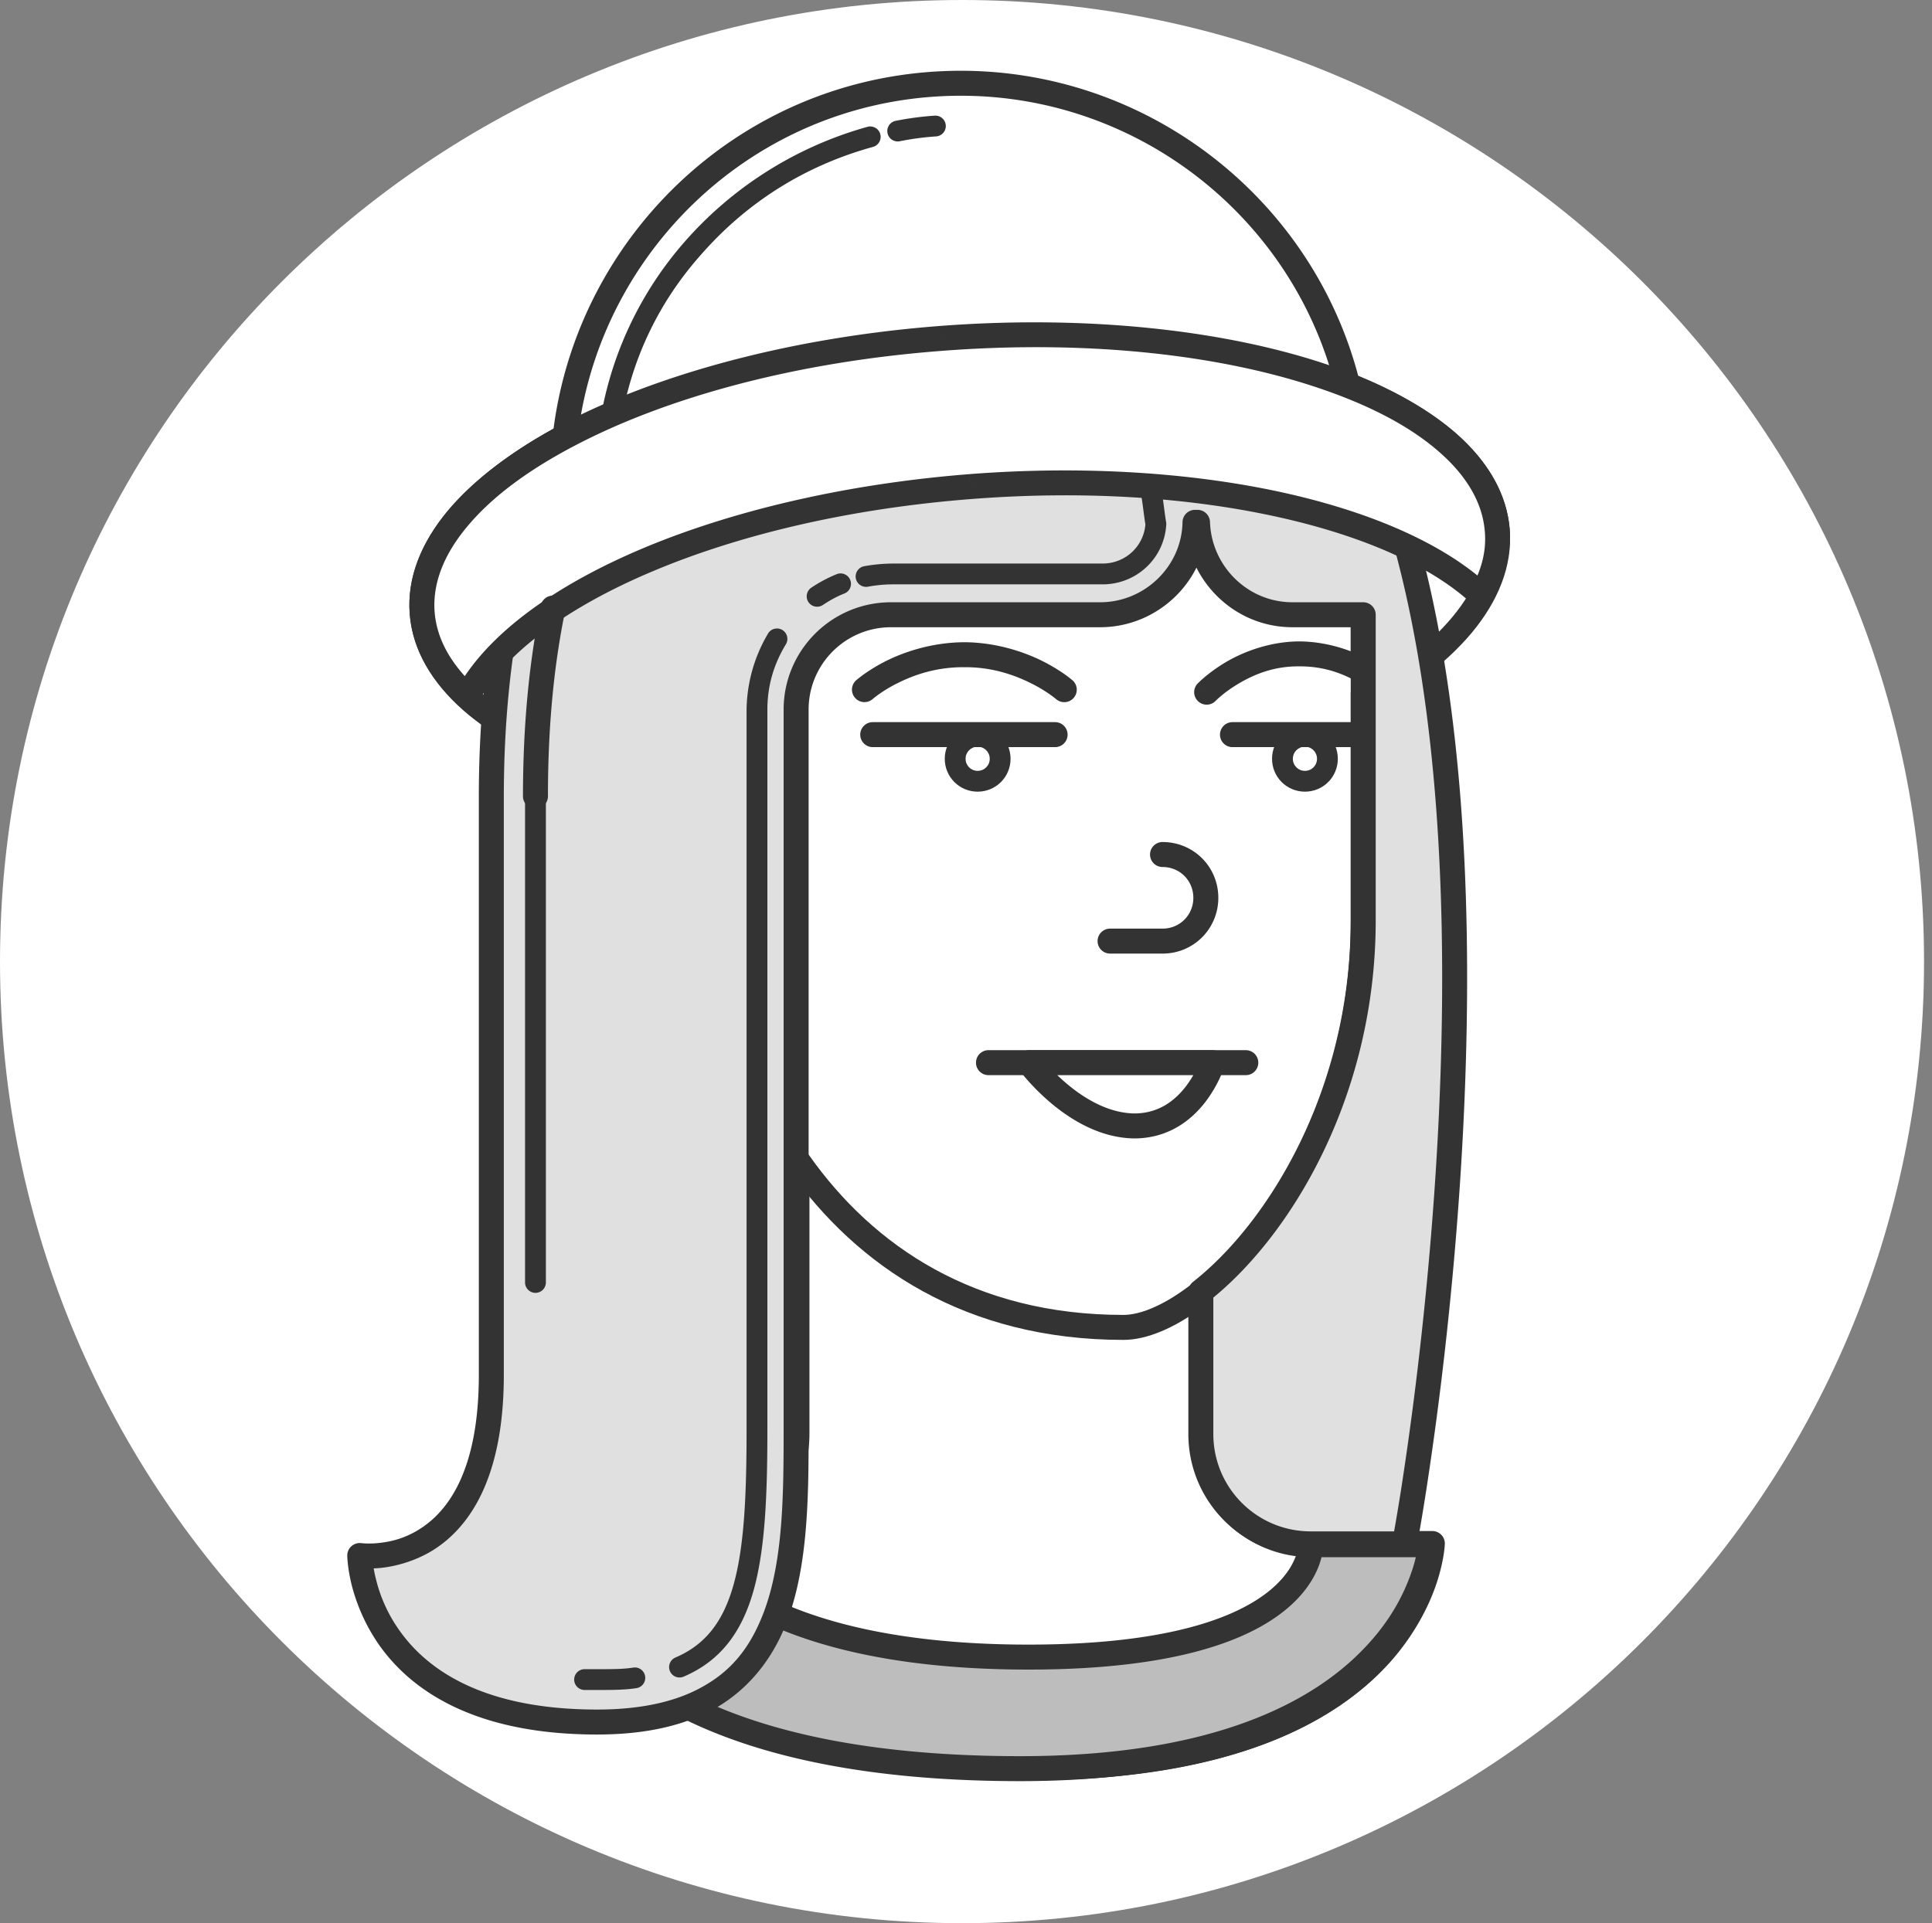 <svg width="232" height="231" viewBox="0 0 232 231" version="1.1" xmlns="http://www.w3.org/2000/svg" xmlns:xlink="http://www.w3.org/1999/xlink"><rect x="0" y="0" width="232" height="231" fill="#808080" stroke="none"/><title>meg</title><desc>Created using Figma</desc><use xlink:href="#a" fill="#FFF"/><g transform="translate(66 109)"><use xlink:href="#b" fill="#FFF"/><use xlink:href="#c" fill="#333"/></g><g transform="translate(50.66 40.18)"><use xlink:href="#d" fill="#FFF"/><use xlink:href="#e" fill="#333"/></g><g transform="translate(65.9 109.04)"><use xlink:href="#f" fill="#FFF"/><use xlink:href="#g" fill="#333"/></g><g transform="translate(-9889 -3612)"><use xlink:href="#h" transform="translate(9973.6 3674.34)" fill="#FFF"/><mask id="i"><use xlink:href="#h" fill="#fff" transform="translate(9973.6 3674.34)"/></mask><use xlink:href="#j" transform="translate(9973.6 3674.34)" fill="#333" mask="url(#i)"/></g><g transform="translate(84.6 62.34)"><use xlink:href="#h" fill="#FFF"/><use xlink:href="#k" fill="#333"/></g><g transform="translate(133.3 102.64)"><use xlink:href="#l" fill="#FFF"/><use xlink:href="#m" fill="#333"/></g><g transform="translate(114.7 88.44)"><use xlink:href="#n" fill="#FFF"/><use xlink:href="#o" fill="#333"/></g><use xlink:href="#p" transform="translate(104.8 88.24)" fill="#333"/><g transform="translate(154 88.44)"><use xlink:href="#q" fill="#FFF"/><use xlink:href="#r" fill="#333"/></g><g transform="translate(103.8 78.64)"><use xlink:href="#s" fill="#FFF"/><use xlink:href="#t" fill="#333"/></g><g transform="translate(144.9 78.54)"><use xlink:href="#u" fill="#FFF"/><use xlink:href="#v" fill="#333"/></g><use xlink:href="#w" transform="translate(148 88.24)" fill="#333"/><g transform="translate(118.7 127.64)"><use xlink:href="#x" fill="#FFF"/><use xlink:href="#y" fill="#333"/></g><g transform="translate(123.6 127.64)"><use xlink:href="#z" fill="#FFF"/><use xlink:href="#A" fill="#333"/></g><g transform="translate(65.8 185.54)"><use xlink:href="#B" fill="#BDBDBD"/><use xlink:href="#C" fill="#333"/></g><g transform="translate(43.2 23.14)"><use xlink:href="#D" fill="#E0E0E0"/><use xlink:href="#E" fill="#333"/></g><g transform="translate(67.56 10)"><use xlink:href="#F" fill="#FFF"/><use xlink:href="#G" fill="#333"/></g><g transform="translate(50.66 40.21)"><use xlink:href="#H" fill="#FFF"/><use xlink:href="#I" fill="#333"/></g><use xlink:href="#J" transform="translate(107.8 15.14)" fill="#333"/><use xlink:href="#K" transform="translate(73.6 16.44)" fill="#333"/><g><g transform="translate(64.3 73.04)"><use xlink:href="#L" fill="#FFF"/><use xlink:href="#M" fill="#333"/></g><use xlink:href="#N" transform="translate(64.3 95.64)" fill="#333"/><g transform="translate(70.2 201.54)"><use xlink:href="#O" fill="#FFF"/><use xlink:href="#P" fill="#333"/></g><use xlink:href="#Q" transform="translate(81.6 76.74)" fill="#333"/><g transform="translate(98.1 70.14)"><use xlink:href="#R" fill="#FFF"/><use xlink:href="#S" fill="#333"/></g><use xlink:href="#T" transform="translate(104 59.44)" fill="#333"/></g><defs><path id="a" d="M231.045 115.5c0 63.789-51.721 115.5-115.522 115.5C51.721 231 0 179.289 0 115.5S51.721 0 115.523 0c63.801 0 115.522 51.711 115.522 115.5z"/><path id="b" d="M91.6 76.5c-7.3 0-13.2-6-13.2-13.3V0H29.8v63.2c0 7.3-5.9 13.2-13.2 13.2H0s3 26.9 57.7 26.9c47.4 0 48.3-26.9 48.3-26.9H91.6v.1z"/><path id="c" d="M91.6 76.5V78a1.5 1.5 0 0 0 1.5-1.5h-1.5zM78.4 0h1.5a1.5 1.5 0 0 0-1.5-1.5V0zM29.8 0v-1.5A1.5 1.5 0 0 0 28.3 0h1.5zM0 76.4v-1.5a1.5 1.5 0 0 0-1.49 1.666L0 76.4zm106 0l1.499.05A1.497 1.497 0 0 0 106 74.9v1.5zm-14.4 0v-1.5a1.5 1.5 0 0 0-1.5 1.5h1.5zm0-1.4c-6.457 0-11.7-5.314-11.7-11.8h-3c0 8.114 6.557 14.8 14.7 14.8v-3zM79.9 63.2V0h-3v63.2h3zM78.4-1.5H29.8v3h48.6v-3zM28.3 0v63.2h3V0h-3zm0 63.2c0 6.472-5.228 11.7-11.7 11.7v3c8.128 0 14.7-6.572 14.7-14.7h-3zM16.6 74.9H0v3h16.6v-3zM0 76.4c-1.49.166-1.49.168-1.49.17v.003a3.783 3.783 0 0 0 .016.118c.008.06.024.16.045.276.038.214.109.558.212.962.2.774.57 1.947 1.173 3.29 1.18 2.61 3.44 6.235 7.387 9.754C15.288 98.014 30.113 104.8 57.7 104.8v-3c-27.113 0-41.138-6.665-48.368-13.072-3.641-3.207-5.548-6.308-6.64-8.74a16.813 16.813 0 0 1-1.003-2.805 9.794 9.794 0 0 1-.199-.954v-.002.004c0 .001 0 .003-1.49.169zm57.7 28.4c23.987 0 36.519-6.815 43.032-13.938 3.213-3.538 4.955-7.181 5.812-9.792.436-1.34.683-2.507.806-3.278.064-.401.102-.74.122-.952.01-.114.017-.212.021-.27l.004-.08.002-.025v-.008-.004c0-.002 0-.003-1.499-.053-1.499-.05-1.499-.051-1.499-.052v-.002-.002.004l-.002.037-.014.18c-.017.18-.044.42-.098.755-.111.7-.305 1.635-.694 2.817-.793 2.433-2.238 5.514-5.175 8.7C92.731 95.166 81.113 101.8 57.7 101.8v3zM106 74.9H91.6v3H106v-3zm-15.9 1.5v.1h3v-.1h-3z"/><path id="d" d="M129.137 23.556c1.2 15.5-26.7 30.3-62.4 33-35.7 2.8-65.5-7.6-66.7-23.1-1.2-15.5 26.7-30.3 62.4-33 35.6-2.8 65.5 7.6 66.7 23.1z"/><path id="e" d="M66.737 56.556l-.113-1.496h-.004l.117 1.496zm-4.3-56.1l.113 1.495h.005L62.437.456zm65.205 23.215c.261 3.378-1.047 6.836-3.881 10.24-2.887 3.484-7.148 6.691-12.688 9.619-11.139 5.906-26.742 10.198-44.449 11.53l.226 2.991c17.994-1.367 34.19-5.826 45.627-11.87 5.747-3.047 10.467-6.615 13.59-10.35 3.175-3.814 4.904-8.019 4.566-12.391l-2.991.231zM66.62 55.061c-17.705 1.395-33.773-.468-45.678-4.61-5.92-2.05-10.619-4.573-14.004-7.577-3.32-2.935-5.144-6.156-5.405-9.534l-2.991.231c.338 4.372 2.69 8.264 6.41 11.55 3.656 3.218 8.863 6.027 15.006 8.164 12.22 4.233 28.901 6.17 46.897 4.766l-.235-2.99zM1.533 33.34c-.262-3.378 1.046-6.836 3.88-10.24 2.887-3.484 7.148-6.691 12.689-9.619C29.24 7.575 44.844 3.283 62.55 1.951l-.226-2.991C44.331.328 28.134 4.786 16.698 10.83c-5.747 3.047-10.468 6.615-13.59 10.35-3.175 3.815-4.905 8.019-4.566 12.391l2.99-.231zM62.555 1.95c17.655-1.396 33.723.467 45.641 4.61 5.926 2.05 10.635 4.573 14.027 7.578 3.329 2.935 5.157 6.155 5.419 9.532l2.991-.231c-.339-4.373-2.698-8.265-6.426-11.552-3.663-3.217-8.88-6.025-15.028-8.162-12.233-4.233-28.914-6.17-46.86-4.766l.236 2.991z"/><path id="f" d="M91.6 76.5c-7.3 0-13.2-6-13.2-13.3V0H29.8v63.2c0 7.3-5.9 13.2-13.2 13.2H0s3 26.9 57.7 26.9c47.4 0 48.3-26.9 48.3-26.9H91.6v.1z"/><path id="g" d="M91.6 76.5V78a1.5 1.5 0 0 0 1.5-1.5h-1.5zM78.4 0h1.5a1.5 1.5 0 0 0-1.5-1.5V0zM29.8 0v-1.5A1.5 1.5 0 0 0 28.3 0h1.5zM0 76.4v-1.5a1.5 1.5 0 0 0-1.49 1.666L0 76.4zm106 0l1.499.05A1.497 1.497 0 0 0 106 74.9v1.5zm-14.4 0v-1.5a1.5 1.5 0 0 0-1.5 1.5h1.5zm0-1.4c-6.457 0-11.7-5.314-11.7-11.8h-3c0 8.114 6.557 14.8 14.7 14.8v-3zM79.9 63.2V0h-3v63.2h3zM78.4-1.5H29.8v3h48.6v-3zM28.3 0v63.2h3V0h-3zm0 63.2c0 6.472-5.228 11.7-11.7 11.7v3c8.128 0 14.7-6.572 14.7-14.7h-3zM16.6 74.9H0v3h16.6v-3zM0 76.4c-1.49.166-1.49.168-1.49.17v.003l.001.01a3.51 3.51 0 0 0 .015.108c.008.06.024.16.045.276.038.214.109.558.212.962.2.774.57 1.947 1.173 3.29 1.18 2.61 3.44 6.235 7.387 9.754C15.288 98.014 30.113 104.8 57.7 104.8v-3c-27.113 0-41.138-6.665-48.368-13.072-3.641-3.207-5.548-6.308-6.64-8.74a16.813 16.813 0 0 1-1.003-2.805 9.784 9.784 0 0 1-.199-.954v-.002.004c0 .001 0 .003-1.49.169zm57.7 28.4c23.987 0 36.519-6.815 43.032-13.938 3.213-3.538 4.955-7.181 5.812-9.792.436-1.34.683-2.507.806-3.278.064-.401.102-.74.122-.952.01-.114.017-.212.021-.27l.004-.08.002-.025v-.008-.004c0-.002 0-.003-1.499-.053-1.499-.05-1.499-.051-1.499-.052v-.002-.002.004l-.002.037-.014.18c-.017.18-.044.42-.098.755-.111.7-.305 1.635-.694 2.817-.793 2.433-2.238 5.514-5.175 8.7C92.731 95.166 81.113 101.8 57.7 101.8v3zM106 74.9H91.6v3H106v-3zm-15.9 1.5v.1h3v-.1h-3z"/><path id="h" d="M0 0v41.1c0 21.9 13.5 56 50.3 56 9.6 0 28.8-20.1 28.8-48.8V0H0z"/><path id="j" d="M0 0v-1h-1v1h1zm79.1 0h1v-1h-1v1zM-1 0v41.1h2V0h-2zm0 41.1c.007 11.068 3.465 25.364 11.534 36.79C18.674 89.386 31.539 98.1 50.3 98.1v-2c-18.039 0-30.324-8.336-38.134-19.365C4.286 65.636.993 51.932 1 41.1h-2zm51.3 57c2.711 0 5.922-1.398 9.145-3.785 3.214-2.385 6.627-5.91 9.676-10.28C75.18 75.321 80.083 62.835 80.1 48.3h-2c.018 14.164-4.681 26.078-10.62 34.59-2.952 4.243-6.14 7.536-9.225 9.817-3.077 2.279-5.866 3.393-7.955 3.393v2zm29.8-49.8V0h-2v48.3h2zM79.1-1H0v2h79.1v-2z"/><path id="k" d="M0 0v-1.5h-1.5V0H0zm79.1 0h1.5v-1.5h-1.5V0zM-1.5 0v41.1h3V0h-3zm0 41.1c.01 11.127 3.51 25.57 11.626 37.08C18.349 89.791 31.358 98.6 50.3 98.6v-3c-17.858 0-29.998-8.242-37.726-19.154C4.741 65.43 1.49 51.873 1.5 41.1h-3zm51.8 57.5c2.867 0 6.183-1.47 9.443-3.884 3.246-2.41 6.715-5.994 9.788-10.396C75.622 75.558 80.574 62.93 80.6 48.3h-3c.026 14.07-4.622 25.842-10.53 34.305-2.928 4.21-6.059 7.445-9.113 9.7-3.04 2.252-5.724 3.295-7.657 3.295v3zm30.3-50.3V0h-3v48.3h3zM79.1-1.5H0v3h79.1v-3z"/><path id="l" d="M0 10.4h6.3c2.9 0 5.2-2.3 5.2-5.2C11.5 2.3 9.2 0 6.3 0"/><path id="m" d="M0 8.9a1.5 1.5 0 1 0 0 3v-3zM6.3-1.5a1.5 1.5 0 1 0 0 3v-3zM0 11.9h6.3v-3H0v3zm6.3 0c3.728 0 6.7-2.972 6.7-6.7h-3c0 2.072-1.628 3.7-3.7 3.7v3zM13 5.2c0-3.728-2.972-6.7-6.7-6.7v3c2.072 0 3.7 1.628 3.7 3.7h3z"/><path id="n" d="M5.4 2.7c0 1.5-1.2 2.7-2.7 2.7C1.2 5.4 0 4.2 0 2.7 0 1.2 1.2 0 2.7 0c1.5 0 2.7 1.2 2.7 2.7z"/><path id="o" d="M2.7 0v-1.25V0zm1.45 2.7c0 .81-.64 1.45-1.45 1.45v2.5c2.19 0 3.95-1.76 3.95-3.95h-2.5zM2.7 4.15c-.81 0-1.45-.64-1.45-1.45h-2.5c0 2.19 1.76 3.95 3.95 3.95v-2.5zM1.25 2.7c0-.81.64-1.45 1.45-1.45v-2.5C.51-1.25-1.25.51-1.25 2.7h2.5zM2.7 1.25c.81 0 1.45.64 1.45 1.45h2.5c0-2.19-1.76-3.95-3.95-3.95v2.5z"/><path id="p" d="M0-1.5a1.5 1.5 0 1 0 0 3v-3zm21.9 3a1.5 1.5 0 0 0 0-3v3zM0 1.5h21.9v-3H0v3z"/><path id="q" d="M5.4 2.7c0 1.5-1.2 2.7-2.7 2.7C1.2 5.4 0 4.2 0 2.7 0 1.2 1.2 0 2.7 0c1.5 0 2.7 1.2 2.7 2.7z"/><path id="r" d="M2.7 0v-1.25V0zm1.45 2.7c0 .81-.64 1.45-1.45 1.45v2.5c2.19 0 3.95-1.76 3.95-3.95h-2.5zM2.7 4.15c-.81 0-1.45-.64-1.45-1.45h-2.5c0 2.19 1.76 3.95 3.95 3.95v-2.5zM1.25 2.7c0-.81.64-1.45 1.45-1.45v-2.5C.51-1.25-1.25.51-1.25 2.7h2.5zM2.7 1.25c.81 0 1.45.64 1.45 1.45h2.5c0-2.19-1.76-3.95-3.95-3.95v2.5z"/><path id="s" d="M24 4.2S19.2 0 12 0C4.7 0 0 4.2 0 4.2"/><path id="t" d="M23.012 5.329a1.5 1.5 0 0 0 1.976-2.258L23.012 5.33zM-1 3.082a1.5 1.5 0 0 0 2 2.236l-2-2.236zM24 4.2c.988-1.129.987-1.13.987-1.13h-.001l-.002-.002-.006-.006a1.41 1.41 0 0 0-.073-.061 16.087 16.087 0 0 0-.907-.686A21.654 21.654 0 0 0 21.37.758C19.184-.332 15.85-1.479 12-1.5v3c3.349-.021 6.016.932 8.03 1.942a17.28 17.28 0 0 1 2.247 1.33 11.761 11.761 0 0 1 .735.556l.003.004V5.33h-.001l-.001-.001L24 4.2zM12-1.5C8.099-1.479 4.764-.33 2.588.76A20.98 20.98 0 0 0-.02 2.32a15.502 15.502 0 0 0-.897.69 6.451 6.451 0 0 0-.072.062l-.006.006-.003.002C-1 3.082-1 3.083 0 4.2a209.011 209.011 0 0 1 .998 1.12H.997v.002c-.002 0 0-.001.002-.003l.027-.023.13-.108c.132-.106.308-.242.56-.421a16.6 16.6 0 0 1 2.22-1.327c2-1.01 4.665-1.961 8.064-1.94v-3z"/><path id="u" d="M18.9 4.6V2.1C17 1 14.3 0 11.1 0 4.4 0 0 4.6 0 4.6"/><path id="v" d="M17.4 4.6a1.5 1.5 0 0 0 3 0h-3zm1.5-2.5h1.5a1.5 1.5 0 0 0-.748-1.298L18.9 2.1zM-1.084 3.563a1.5 1.5 0 1 0 2.168 2.074l-2.168-2.074zM20.4 4.6V2.1h-3v2.5h3zM19.652.802C17.639-.358 14.565-1.476 11.1-1.5v3c2.935-.024 5.261.857 7.048 1.898L19.652.802zM11.1-1.5c-3.643.029-6.797 1.309-8.828 2.51a19.623 19.623 0 0 0-2.44 1.72 15.242 15.242 0 0 0-.839.755 6.668 6.668 0 0 0-.068.068l-.005.006a.72.72 0 0 0-.003.003S-1.084 3.563 0 4.6a212.826 212.826 0 0 1 1.083 1.038l-.001.001-.001.001.003-.003.025-.025c.03-.03.065-.065.122-.118.123-.116.287-.265.522-.46.49-.41 1.153-.914 2.05-1.444C5.647 2.49 8.043 1.47 11.1 1.5v-3z"/><path id="w" d="M0-1.5a1.5 1.5 0 1 0 0 3v-3zm15.8 3a1.5 1.5 0 0 0 0-3v3zM0 1.5h15.8v-3H0v3z"/><path id="x" d="M0 0h30.9"/><path id="y" d="M0-1.5a1.5 1.5 0 1 0 0 3v-3zm30.9 3a1.5 1.5 0 0 0 0-3v3zM0 1.5h15.9v-3H0v3zm15.9 0h15v-3h-15v3z"/><path id="z" d="M0 0h22s-2.3 7.6-9.4 7.6C5.5 7.5 0 0 0 0z"/><path id="A" d="M0 0v-1.5A1.5 1.5 0 0 0-1.21.887L0 0zm22 0l1.436.434A1.5 1.5 0 0 0 22-1.5V0zm-9.4 7.6l-.021 1.5h.021V7.6zM0 1.5h22v-3H0v3zM22 0c-1.436-.434-1.436-.435-1.435-.436v-.002l-.001.006a10.223 10.223 0 0 1-.398.995c-.306.67-.732 1.472-1.392 2.322C17.488 4.555 15.534 6.1 12.6 6.1v3c4.167 0 6.912-2.255 8.551-4.385a15.88 15.88 0 0 0 1.742-2.903c.18-.392.319-.742.401-.966a10.332 10.332 0 0 0 .129-.37L23.43.45a.481.481 0 0 0 .003-.01V.438l.001-.001S23.435.434 22 0zm-9.379 6.1c-3.043-.043-5.864-1.688-8.023-3.49A23.155 23.155 0 0 1 1.255-.826a5.589 5.589 0 0 1-.038-.05l-.008-.01V-.89v.001L0 0c-1.21.887-1.21.887-1.209.888l.003.003a5.906 5.906 0 0 0 .078.104A23.873 23.873 0 0 0-.151 2.17a27.548 27.548 0 0 0 2.828 2.744C5.043 6.888 8.522 9.043 12.579 9.1l.042-3z"/><path id="B" d="M91.6 0s.4 13.5-33.9 13.5S16.6 0 16.6 0H0s2 26.9 56.7 26.9C104.1 26.9 106 0 106 0H91.6z"/><path id="C" d="M91.6 0v-1.5A1.5 1.5 0 0 0 90.1.044L91.6 0zm-75 0l1.34-.675A1.5 1.5 0 0 0 16.6-1.5V0zM0 0v-1.5A1.5 1.5 0 0 0-1.496.111L0 0zm106 0l1.496.106A1.496 1.496 0 0 0 106-1.5V0zM91.6 0c-1.5.044-1.5.043-1.5.04V.039.032.024.022l-.002.047c-.004.076-.01.15-.03.286a5.014 5.014 0 0 1-.337 1.205c-.404 1.026-1.271 2.5-3.16 4.022C82.768 8.647 74.698 12 57.7 12v3c17.302 0 26.182-3.397 30.754-7.082 2.299-1.853 3.476-3.754 4.068-5.259a9.363 9.363 0 0 0 .511-1.854 4.958 4.958 0 0 0 .067-.81v-.022-.01-.004c0-.002 0-.003-1.5.041zM57.7 12c-16.955 0-26.962-3.336-32.676-6.557C22.161 3.84 20.418 2.3 19.298 1.09a11.361 11.361 0 0 1-1.101-1.358 5.315 5.315 0 0 1-.263-.418l.002.003a.11.11 0 0 0 .002.006c.001 0 .002.002-1.338.677s-1.339.676-1.338.678l.001.003.004.007.01.018a5.57 5.57 0 0 0 .115.206c.067.114.184.302.33.516.273.398.74 1.013 1.377 1.701 1.227 1.32 3.327 3.157 6.452 4.928C29.812 11.587 40.355 15 57.7 15v-3zM16.6-1.5H0v3h16.6v-3zM0 0c-1.496.111-1.496.113-1.496.114v.004l.001.01a5.059 5.059 0 0 0 .046.385c.03.215.088.56.177.965.17.775.5 1.952 1.053 3.298C.865 7.391 3 11.029 6.824 14.556 14.527 21.616 29.116 28.4 56.7 28.4v-3c-27.116 0-40.877-6.666-47.849-13.056C5.337 9.146 3.554 6.06 2.553 3.63A16.192 16.192 0 0 1 1.658.834a9.536 9.536 0 0 1-.162-.95v-.002.004c0 .001 0 .003-1.496.114zm56.7 28.4c23.99 0 36.755-6.816 43.512-13.916 3.337-3.53 5.207-7.16 6.16-9.767.485-1.338.774-2.501.926-3.272.078-.4.129-.738.157-.95l.031-.27.007-.079a.342.342 0 0 0 .002-.025l.001-.009V.11c0-.002 0-.003-1.496-.109s-1.496-.107-1.496-.108V-.11-.11v.004l-.004.036a11.005 11.005 0 0 1-.146.937 18.36 18.36 0 0 1-.801 2.824c-.884 2.436-2.452 5.53-5.515 8.726C91.995 18.766 80.11 25.4 56.7 25.4v3zM106-1.5H91.6v3H106v-3z"/><path id="D" d="M81 0C27 0 15.8 39.6 15.8 72.6V142c0 24-15.8 21.7-15.8 21.7s.2 20 28.5 20c23.7 0 23.9-18.3 23.9-35.1V62.1c0-6.3 5.1-11.4 11.4-11.4h25.1c6.2 0 11.3-5 11.4-11.1h.3c.2 6.1 5.2 11.1 11.4 11.1h8.5v36.7c0 20.9-10.2 37.3-19.5 44.6v17.1c0 7.3 5.9 13.2 13.2 13.2h10.4l.9-.3c.1.2 29.9-162-44.5-162z"/><path id="E" d="M0 163.7l.216-1.484a1.5 1.5 0 0 0-1.716 1.499L0 163.7zM100.3 39.6v-1.5a1.5 1.5 0 0 0-1.5 1.475l1.5.025zm.3 0l1.499-.05a1.5 1.5 0 0 0-1.499-1.45v1.5zm19.9 11.1h1.5a1.5 1.5 0 0 0-1.5-1.5v1.5zM101 132l-.926-1.18A1.499 1.499 0 0 0 99.5 132h1.5zm23.6 30.3v1.5c.161 0 .321-.026.474-.077l-.474-1.423zm.9-.3l1.342-.671a1.5 1.5 0 0 0-1.816-.752L125.5 162zM81-1.5c-27.423 0-44.221 10.088-54.09 24.58C17.112 37.47 14.3 55.978 14.3 72.6h3c0-16.377 2.788-34.17 12.09-47.83C38.62 11.211 54.423 1.5 81 1.5v-3zM14.3 72.6V142h3V72.6h-3zm0 69.4c0 11.653-3.81 16.5-7.185 18.572-1.76 1.103-3.417 1.474-4.807 1.621a10.467 10.467 0 0 1-1.989.034l-.093-.01-.016-.002h.004c.001 0 .002.001-.214 1.485a90.027 90.027 0 0 0-.214 1.485h.003l.007.001.017.002.052.007.17.018c.13.012.343.029.588.038.465.017 1.19.011 2.006-.075 1.573-.172 3.867-.726 6.056-2.048C13.21 160.35 17.3 154.347 17.3 142h-3zM0 163.7c-1.5.015-1.5.016-1.5.017v.003a1.819 1.819 0 0 1 0 .026 5.69 5.69 0 0 0 .012.264c.009.159.028.414.061.715.064.576.199 1.454.444 2.458a22.235 22.235 0 0 0 3.402 7.391C6.333 180.03 13.949 185.2 28.5 185.2v-3c-13.75 0-20.383-4.83-23.644-9.374a17.895 17.895 0 0 1-2.926-6.359 15.647 15.647 0 0 1-.375-2.073 9.824 9.824 0 0 1-.054-.686l-.001-.025v-.003.003c0 .001 0 .002-1.5.017zm28.5 21.5c6.113 0 10.852-1.18 14.495-3.33 3.573-2.137 6.116-5.3 7.71-8.803 3.171-7.027 3.195-16.158 3.195-24.467h-3c0 8.491-.076 16.91-2.93 23.233-1.418 3.172-3.369 5.634-6.5 7.453-3.06 1.806-7.233 2.914-12.97 2.914v3zm25.4-36.6v-25.55-12.053-3.722-1.019-.265-.068-.017-.005-.001h-3v42.7h3zm0-42.7V62.1h-3v43.8h3zm0-43.8c0-5.472 4.428-9.9 9.9-9.9v-3c-7.128 0-12.9 5.772-12.9 12.9h3zm9.9-9.9h25.1v-3H63.8v3zm25.1 0c7.007 0 12.786-5.645 12.9-12.575l-3-.05c-.086 5.27-4.507 9.625-9.9 9.625v3zm11.4-11.1h.3v-3h-.3v3zm-1.2-1.45c.227 6.888 5.871 12.55 12.9 12.55v-3c-5.371 0-9.727-4.338-9.901-9.65l-2.998.1zM112 52.2h8.5v-3H112v3zm7-1.5v36.7h3V50.7h-3zm0 36.7c0 20.438-9.988 36.404-18.926 43.42l1.852 2.36C111.588 125.596 122 108.762 122 87.4h-3zM99.5 132v17.1h3V132h-3zm0 17.1c0 8.128 6.572 14.7 14.7 14.7v-3c-6.472 0-11.7-5.228-11.7-11.7h-3zm14.7 14.7h10.4v-3h-10.4v3zm10.874-.077l.9-.3-.948-2.846-.9.3.948 2.846zm-.916-1.052c.994.788 2.493.292 2.686-.004a2.64 2.64 0 0 0 .091-.228c.011-.036.025-.09.031-.114l.029-.128a103.517 103.517 0 0 0 .317-1.725c.206-1.183.498-2.93.839-5.148a422.278 422.278 0 0 0 2.392-18.39c1.648-15.207 3.063-35.578 2.143-55.927-.922-20.333-4.182-40.855-11.992-56.342C112.84 9.091 100.303-1.5 81-1.5v3c17.897 0 29.535 9.684 37.015 24.516 7.525 14.92 10.759 34.935 11.674 55.127.917 20.176-.486 40.318-2.129 55.467a418.202 418.202 0 0 1-2.374 18.258 254.035 254.035 0 0 1-.83 5.088 89.485 89.485 0 0 1-.237 1.318l-.062.313-.008.038.021-.074c.01-.033.053-.144.088-.22.193-.294 1.691-.79 2.684-.002l-2.684 1.342z"/><path id="F" d="M.14 51.54c-2-26.3 17.7-49.4 44-51.4s49.4 17.7 51.4 44l-95.4 7.4z"/><path id="G" d="M.14 51.54l-1.496.114a1.5 1.5 0 0 0 1.612 1.381L.14 51.54zm95.4-7.4l.116 1.495a1.5 1.5 0 0 0 1.38-1.609l-1.496.114zM1.635 51.426c-1.937-25.48 17.15-47.854 42.619-49.79l-.228-2.992C16.894.707-3.418 24.534-1.356 51.654l2.991-.228zm42.619-49.79c25.48-1.938 47.853 17.15 49.79 42.617l2.991-.227C94.972 16.894 71.146-3.418 44.026-1.356l.227 2.991zm51.17 41.008l-95.4 7.4.232 2.991 95.4-7.4-.232-2.99z"/><path id="H" d="M65.937 18.23c27.2-2.1 51.1 3.5 61.3 13.1 1.4-2.5 2.1-5.2 1.9-7.8-1.2-15.5-31.1-25.8-66.7-23.1-35.7 2.7-63.6 17.5-62.4 33 .3 3.7 2.2 7 5.4 10 6.7-12.4 30.9-22.9 60.5-25.2z"/><path id="I" d="M65.937 18.23l-.115-1.496.115 1.496zm61.3 13.1l-1.028 1.092a1.5 1.5 0 0 0 2.337-.36l-1.309-.732zm1.9-7.8l1.496-.115v-.001l-1.496.116zM62.437.43l.113 1.495L62.438.43zm-62.4 33l-1.495.115v.006l1.495-.121zm5.4 10l-1.026 1.094a1.5 1.5 0 0 0 2.346-.381l-1.32-.713zm60.616-23.705c13.49-1.045 26.047-.185 36.588 2.132 10.528 2.311 18.75 6.03 23.568 10.565l2.056-2.185c-5.382-5.065-14.209-8.946-24.981-11.31-10.76-2.357-23.753-3.247-37.462-2.193l.23 2.991zm62.493 12.338c1.483-2.674 2.285-5.8 2.087-8.648l-2.991.23c.201 2.352-.397 4.625-1.713 6.952l2.617 1.466zm2.087-8.649c-.339-4.374-2.699-8.26-6.427-11.539-3.664-3.209-8.88-6.007-15.029-8.138-12.231-4.22-28.91-6.157-46.853-4.803l.227 2.991c17.656-1.346 33.728.517 45.646 4.647 5.927 2.045 10.635 4.559 14.028 7.556 3.328 2.927 5.155 6.141 5.417 9.517l2.991-.231zM62.324-1.066C44.331.302 28.134 4.76 16.698 10.804c-5.747 3.048-10.468 6.615-13.59 10.35-3.175 3.815-4.905 8.019-4.566 12.391l2.99-.231c-.26-3.377 1.047-6.836 3.882-10.24 2.886-3.484 7.147-6.691 12.688-9.619C29.24 7.55 44.844 3.259 62.55 1.926l-.226-2.991zM-1.458 33.551c.339 4.176 2.486 7.8 5.87 10.973l2.051-2.189c-3.016-2.827-4.67-5.803-4.93-9.026l-2.99.242zm8.215 10.592c3.107-5.75 10.45-11.303 20.925-15.719 10.472-4.419 23.688-7.562 38.371-8.699l-.232-2.99c-14.916 1.163-28.6 4.42-39.304 8.925-10.699 4.51-18.806 10.407-22.4 17.057l2.64 1.426z"/><path id="J" d="M-.245-.626a1.25 1.25 0 1 0 .49 2.452l-.49-2.452zm4.828 1.873a1.25 1.25 0 1 0-.166-2.494l.166 2.494zm-4.338.579c1.46-.293 2.88-.482 4.338-.579l-.166-2.494a36.493 36.493 0 0 0-4.662.621l.49 2.452z"/><path id="K" d="M-1.226 32.455a1.25 1.25 0 1 0 2.452.49l-2.452-.49zM9.4 13.6l.942.822.003-.004L9.4 13.6zM31.234 1.205a1.25 1.25 0 1 0-.668-2.41l.668 2.41zM1.226 32.945C2.585 26.1 5.642 19.79 10.342 14.422l-1.884-1.644a43.165 43.165 0 0 0-9.684 19.677l2.452.49zm9.12-18.527C16.011 7.851 23.101 3.445 31.233 1.205l-.668-2.41A45.396 45.396 0 0 0 8.455 12.782l1.89 1.636z"/><path id="L" d="M0 22.6C0 14.3.7 6.8 2.1 0z"/><path id="M" d="M-1.5 22.6a1.5 1.5 0 0 0 3 0h-3zM3.57.302A1.5 1.5 0 1 0 .63-.302l2.94.604zM1.5 22.6C1.498 14.37 2.184 7.021 3.57.302L.63-.302C-.783 6.578-1.497 14.23-1.5 22.6h3z"/><path id="N" d="M-1.25 58.4a1.25 1.25 0 1 0 2.5 0h-2.5zM1.25 0a1.25 1.25 0 1 0-2.5 0h2.5zm0 58.4V0h-2.5v58.4h2.5z"/><path id="O" d="M6 0C4.7.2 3.3.2 1.7.2H0"/><path id="P" d="M6.19 1.235a1.25 1.25 0 1 0-.38-2.47l.38 2.47zM0-1.05a1.25 1.25 0 1 0 0 2.5v-2.5zm5.81-.185c-1.205.189-2.51.185-4.11.185v2.5c1.6 0 3.095-.004 4.49-.215l-.38-2.47zM1.7-1.05H0v2.5h1.7v-2.5z"/><path id="Q" d="M12.772.643a1.25 1.25 0 1 0-2.144-1.286L12.772.643zM-.491 122.35a1.25 1.25 0 0 0 .982 2.3l-.982-2.3zM10.63-.643A18.358 18.358 0 0 0 8.05 8.6h2.5c-.014-3.013.791-5.59 2.222-7.957L10.628-.643zM8.05 8.6v43.7h2.5V8.6h-2.5zM9.3 52.3H8.05V95h2.5V69.487 57.411v-3.732-1.021-.267-.068-.017-.005L9.3 52.3zM8.05 95c0 7.863-.28 13.953-1.53 18.493-1.228 4.462-3.35 7.295-7.01 8.857l.98 2.3c4.54-1.938 7.068-5.505 8.44-10.493 1.35-4.91 1.62-11.32 1.62-19.157h-2.5z"/><path id="R" d="M2.8 0C1.8.4.9.9 0 1.5z"/><path id="S" d="M3.264 1.16a1.25 1.25 0 1 0-.928-2.32l.928 2.32zM-.693.46A1.25 1.25 0 0 0 .693 2.54L-.693.46zm3.029-1.62A16.881 16.881 0 0 0-.694.46L.694 2.54c.858-.573 1.644-1.011 2.571-1.38l-.928-2.32z"/><path id="T" d="M35.533-.205a1.25 1.25 0 1 0-2.466.41l2.466-.41zM34.8 3.5l1.248.073c.005-.093 0-.186-.015-.278L34.8 3.5zM-.224 8.57a1.25 1.25 0 1 0 .448 2.46l-.448-2.46zM33.067.206c.193 1.153.293 2.253.5 3.5l2.466-.411c-.193-1.154-.293-2.254-.5-3.5l-2.466.41zm.485 3.22c-.16 2.73-2.404 4.824-5.152 4.824v2.5c4.052 0 7.408-3.106 7.648-7.177l-2.496-.146zM28.4 8.25H3.3v2.5h25.1v-2.5zm-25.1 0a20.222 20.222 0 0 0-3.524.32l.448 2.46a16.64 16.64 0 0 1 3.076-.28v-2.5z"/></defs></svg>